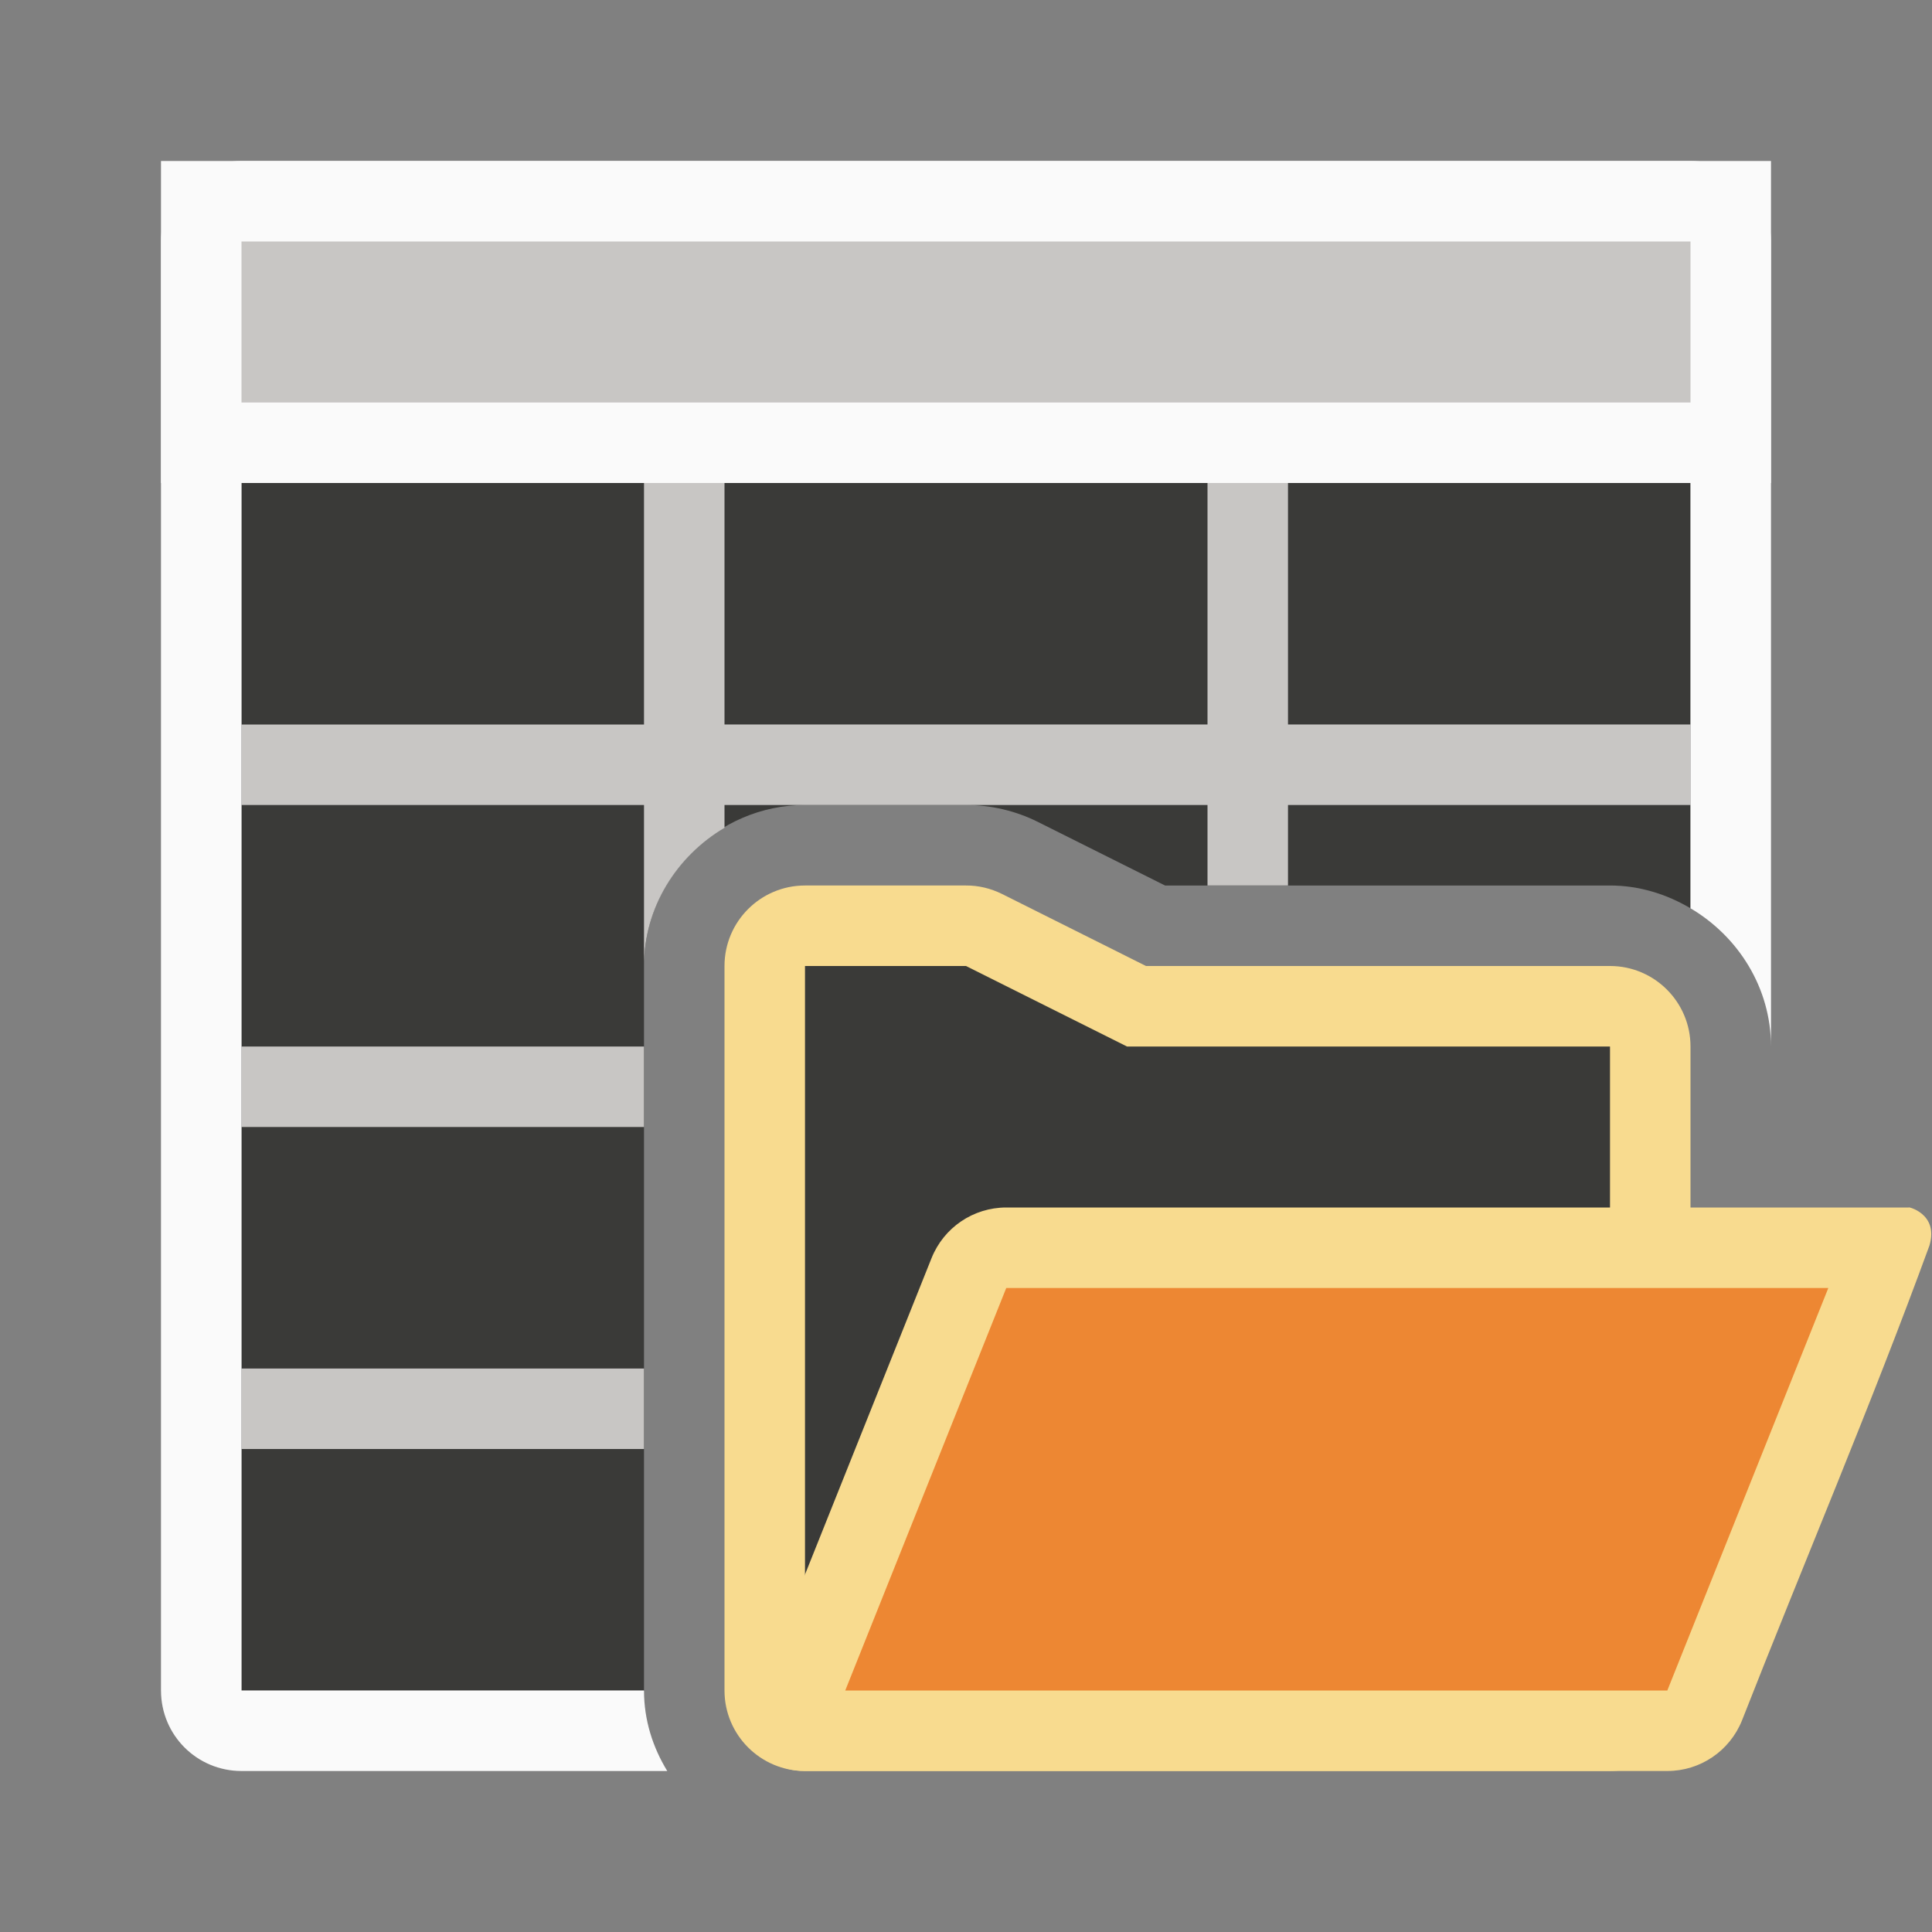 <svg viewBox="0 0 24 24" xmlns="http://www.w3.org/2000/svg"><rect x="0" y="0" width="24" height="24" fill="#808080" stroke="none"/><path d="m3 3v18h5v-9c0-1.093.907-2 2-2h2c.31-0.0.617.072.895.211l1.578.789h5.527c.364 0.0.704.108 1 .283v-8.283z" fill="#3a3a38"/><path d="m8 3v6h-5v1h5v2c0-.728.407-1.367 1-1.717v-.283h1 2 3v1h1v-1h5v-1h-5v-6h-1v6h-6v-6zm-5 10v1h5v-1zm0 4v1h5v-1z" fill="#c8c6c4"/><path d="m3 2c-.554 0-1 .446-1 1v18c0 .554.446 1 1 1h5.289c-.179-.292-.289-.631-.289-1h-5v-3-1-3-1-3-1-6h5 1 6 1 5v6 1 1.283c.593.35 1.0.988 1 1.717v-10c0-.554-.446-1-1-1z" fill="#fafafa"/><path d="m2 2h20v4h-20z" fill="#fafafa"/><path d="m3 3h18v2h-18z" fill="#c8c6c4"/><g fill-rule="evenodd"><path d="m10 11c-.552 0-1.0.448-1 1v9c0.0.552.448 1 1 1h10c.552-0.0 1-.448 1-1v-8c-0-.552-.448-1-1-1h-5.764l-1.789-.895c-.139-.069-.292-.106-.447-.105z" fill="#f8db8f"/><path d="m12 12 2 1h6v8h-10v-9z" fill="#3a3a38"/><path d="m12.5 15c-.409 0-.776.249-.928.629l-2 5c-.262.656-.279 1.37.428 1.371h10.712c.409-0.0.776-.249.928-.629.772-1.968 1.603-3.913 2.328-5.898.122-.404-.284-.488-.256-.473z" fill="#f8db8f"/><path d="m12.5 16-2 5h10.212l2-5z" fill="#ed8733"/></g></svg>